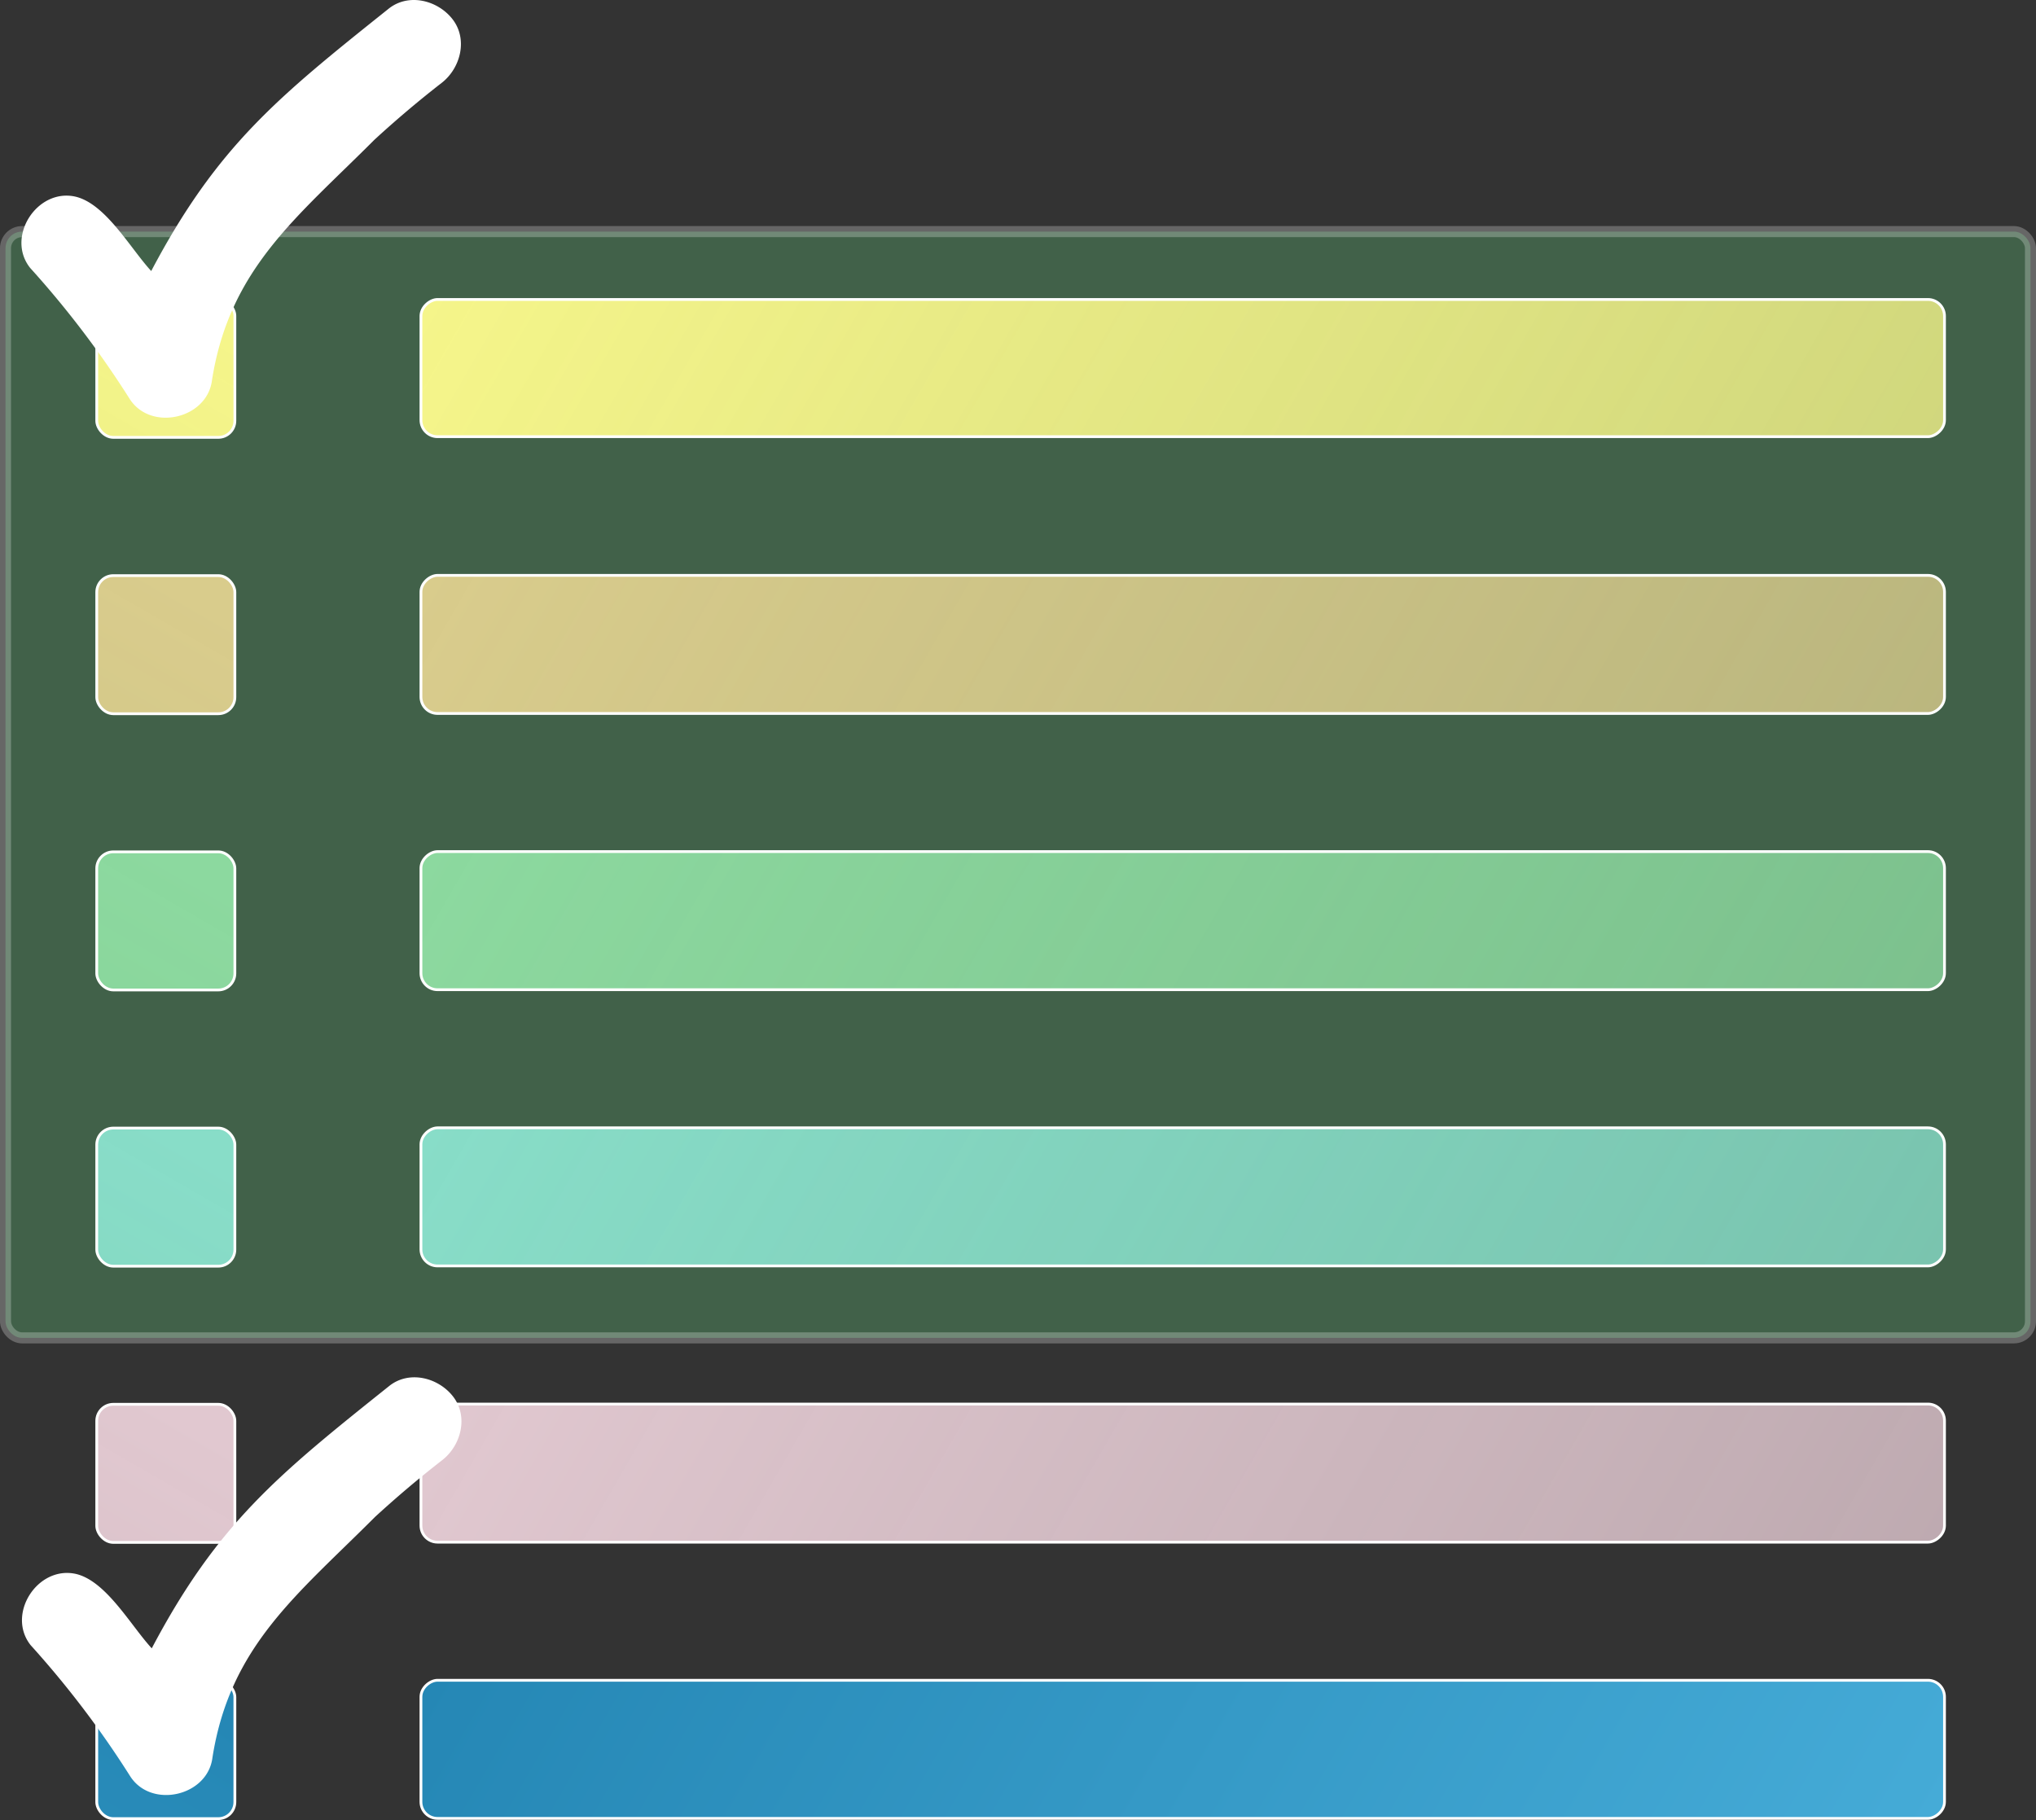 <svg id="ranking" xmlns="http://www.w3.org/2000/svg" xmlns:xlink="http://www.w3.org/1999/xlink" viewBox="0 0 1474 1317.78">
  <rect x="0" y="0" width="1474" height="1317.78" fill="#333333" stroke="none"/>
  <defs>
    <linearGradient id="linear-gradient1" x1="-3254.66" y1="4574.64" x2="-2756.45" y2="3711.71" gradientTransform="translate(1752.81 -3343.27)" gradientUnits="userSpaceOnUse">
      <stop offset="0" stop-color="#e1c8d0" stop-opacity="0.8"/>
      <stop offset="1" stop-color="#e1c8d0"/>
    </linearGradient>
    <linearGradient id="linear-gradient-2" x1="88.09" y1="1122.1" x2="151.99" y2="1011.43" gradientTransform="matrix(1, 0, 0, 1, 0, 0)" xlink:href="#linear-gradient"/>
    <linearGradient id="linear-gradient-3" x1="-2654.66" y1="4574.64" x2="-2156.45" y2="3711.71" gradientTransform="translate(1152.81 -3943.27)" gradientUnits="userSpaceOnUse">
      <stop offset="0" stop-color="#d9cc8c" stop-opacity="0.8"/>
      <stop offset="1" stop-color="#d9cc8c"/>
    </linearGradient>
    <linearGradient id="linear-gradient-4" x1="88.09" y1="522.1" x2="151.99" y2="411.43" gradientTransform="matrix(1, 0, 0, 1, 0, 0)" xlink:href="#linear-gradient-3"/>
    <linearGradient id="linear-gradient-5" x1="-3454.66" y1="4574.64" x2="-2956.45" y2="3711.71" gradientTransform="translate(1952.81 -3143.27)" gradientUnits="userSpaceOnUse">
      <stop offset="0" stop-color="#45abd7"/>
      <stop offset="1" stop-color="#2587b5"/>
    </linearGradient>
    <linearGradient id="linear-gradient-6" x1="88.09" y1="1322.1" x2="151.99" y2="1211.43" gradientTransform="matrix(1, 0, 0, 1, 0, 0)" xlink:href="#linear-gradient-5"/>
    <linearGradient id="linear-gradient-7" x1="-3054.66" y1="4574.64" x2="-2556.45" y2="3711.71" gradientTransform="translate(1552.81 -3543.27)" gradientUnits="userSpaceOnUse">
      <stop offset="0" stop-color="#88ddc8" stop-opacity="0.8"/>
      <stop offset="1" stop-color="#88ddc8"/>
    </linearGradient>
    <linearGradient id="linear-gradient-8" x1="88.09" y1="922.1" x2="151.99" y2="811.43" gradientTransform="matrix(1, 0, 0, 1, 0, 0)" xlink:href="#linear-gradient-7"/>
    <linearGradient id="linear-gradient-9" x1="-2854.66" y1="4574.64" x2="-2356.45" y2="3711.71" gradientTransform="translate(1352.81 -3743.27)" gradientUnits="userSpaceOnUse">
      <stop offset="0" stop-color="#8cd99f" stop-opacity="0.8"/>
      <stop offset="1" stop-color="#8cd99f"/>
    </linearGradient>
    <linearGradient id="linear-gradient-10" x1="88.09" y1="722.1" x2="151.99" y2="611.43" gradientTransform="matrix(1, 0, 0, 1, 0, 0)" xlink:href="#linear-gradient-9"/>
    <linearGradient id="linear-gradient-11" x1="-2454.49" y1="4574.5" x2="-1956.44" y2="3711.85" gradientTransform="translate(952.72 -4143.36)" gradientUnits="userSpaceOnUse">
      <stop offset="0" stop-color="#f5f58a" stop-opacity="0.8"/>
      <stop offset="1" stop-color="#f5f58a"/>
    </linearGradient>
    <linearGradient id="linear-gradient-12" x1="88.09" y1="322.01" x2="151.99" y2="211.34" gradientUnits="userSpaceOnUse">
      <stop offset="0" stop-color="#c6d98c" stop-opacity="0.8"/>
      <stop offset="1" stop-color="#c6d98c"/>
    </linearGradient>
  </defs>
  <rect id="vote-selected-box" x="4" y="167.68" width="1466" height="801" rx="12" style="fill: #6fef8f;stroke: #fff;stroke-miterlimit: 10;stroke-width: 8px;opacity: 0.25"/>
  <g id="vote-row5">
    <rect x="-1302.75" y="248.41" width="100" height="1103" rx="12" transform="translate(56.34 -186.16) rotate(-90)" style="stroke: #fff;stroke-miterlimit: 10;stroke-width: 2.006px;fill: url(#linear-gradient1)"/>
    <rect class="vote-check-box" x="70.04" y="1016.77" width="100" height="100" rx="12" style="stroke: #fff;stroke-miterlimit: 10;stroke-width: 2.006px;fill: url(#linear-gradient1)"/>
  </g>
  <g id="vote-row2">
    <rect x="-1302.75" y="-351.59" width="100" height="1103" rx="12" transform="translate(656.34 -786.16) rotate(-90)" style="stroke: #fff;stroke-miterlimit: 10;stroke-width: 2.006px;fill: url(#linear-gradient-3)"/>
    <rect class="vote-check-box" x="70.04" y="416.77" width="100" height="100" rx="12" style="stroke: #fff;stroke-miterlimit: 10;stroke-width: 2.006px;fill: url(#linear-gradient-3)"/>
  </g>
  <g id="vote-row6">
    <rect id="vote-row6-row" x="-1302.75" y="448.41" width="100" height="1103" rx="12" transform="translate(-143.66 13.84) rotate(-90)" style="stroke: #fff;stroke-miterlimit: 10;stroke-width: 2.006px;fill: url(#linear-gradient-5)"/>
    <rect class="vote-check-box" x="70.04" y="1216.77" width="100" height="100" rx="12" style="stroke: #fff;stroke-miterlimit: 10;stroke-width: 2.02px;fill: url(#linear-gradient-5)"/>
  </g>
  <g id="vote-row4">
    <rect x="-1302.75" y="48.41" width="100" height="1103" rx="12" transform="translate(256.34 -386.16) rotate(-90)" style="stroke: #fff;stroke-miterlimit: 10;stroke-width: 2px;fill: url(#linear-gradient-7)"/>
    <rect class="vote-check-box" x="70.04" y="816.77" width="100" height="100" rx="12" style="stroke: #fff;stroke-miterlimit: 10;stroke-width: 2px;fill: url(#linear-gradient-7)"/>
  </g>
  <g id="vote-row3">
    <rect x="-1302.75" y="-151.59" width="100" height="1103" rx="12" transform="translate(456.34 -586.16) rotate(-90)" style="stroke: #fff;stroke-miterlimit: 10;stroke-width: 2.006px;fill: url(#linear-gradient-9)"/>
    <rect class="vote-check-box" x="70.04" y="616.77" width="100" height="100" rx="12" style="stroke: #fff;stroke-miterlimit: 10;stroke-width: 2.006px;fill: url(#linear-gradient-9)"/>
  </g>
  <g id="vote-row1">
    <rect x="-1302.43" y="-551.68" width="99.36" height="1103" rx="12" transform="translate(856.43 -986.25) rotate(-90)" style="stroke: #fff;stroke-miterlimit: 10;stroke-width: 2.006px;fill: url(#linear-gradient-11)"/>
    <rect class="vote-check-box" x="70.04" y="216.68" width="100" height="100" rx="12" style="stroke: #fff;stroke-miterlimit: 10;stroke-width: 2.006px;fill: url(#linear-gradient-11)"/>
  </g>
  <path id="vote-check-2" d="M-1781,744.45c-10.56-13.6-31.48-19.14-46-7.79-79.79,63.77-124.17,99.16-172.13,190.12-15.19-16.46-33.15-49.12-55.27-53.95-27.62-5.82-50.1,29.37-32.41,51.66a696.41,696.41,0,0,1,72.16,95.06c15.3,23.56,55.93,14.3,59.45-13.6,12.69-80.9,61.4-117.88,117.69-174.29q23.51-21.6,48.73-41.19C-1775.19,779.84-1769.73,759-1781,744.45Z" transform="translate(2109 266.68)" style="fill: #fff"/>
  <path id="vote-check-1" d="M-1781.39-252.78c-10.56-13.59-31.48-19.14-46-7.79-79.79,63.77-124.17,99.17-172.13,190.13-15.19-16.47-33.15-49.13-55.27-53.95-27.62-5.83-50.1,29.37-32.41,51.66A695.8,695.8,0,0,1-2015,22.33c15.3,23.55,55.93,14.29,59.45-13.61,12.69-80.89,61.4-117.88,117.69-174.28q23.51-21.6,48.73-41.2C-1775.57-217.39-1770.11-238.26-1781.39-252.78Z" transform="translate(2109 266.68)" style="fill: #fff"/>
</svg>
